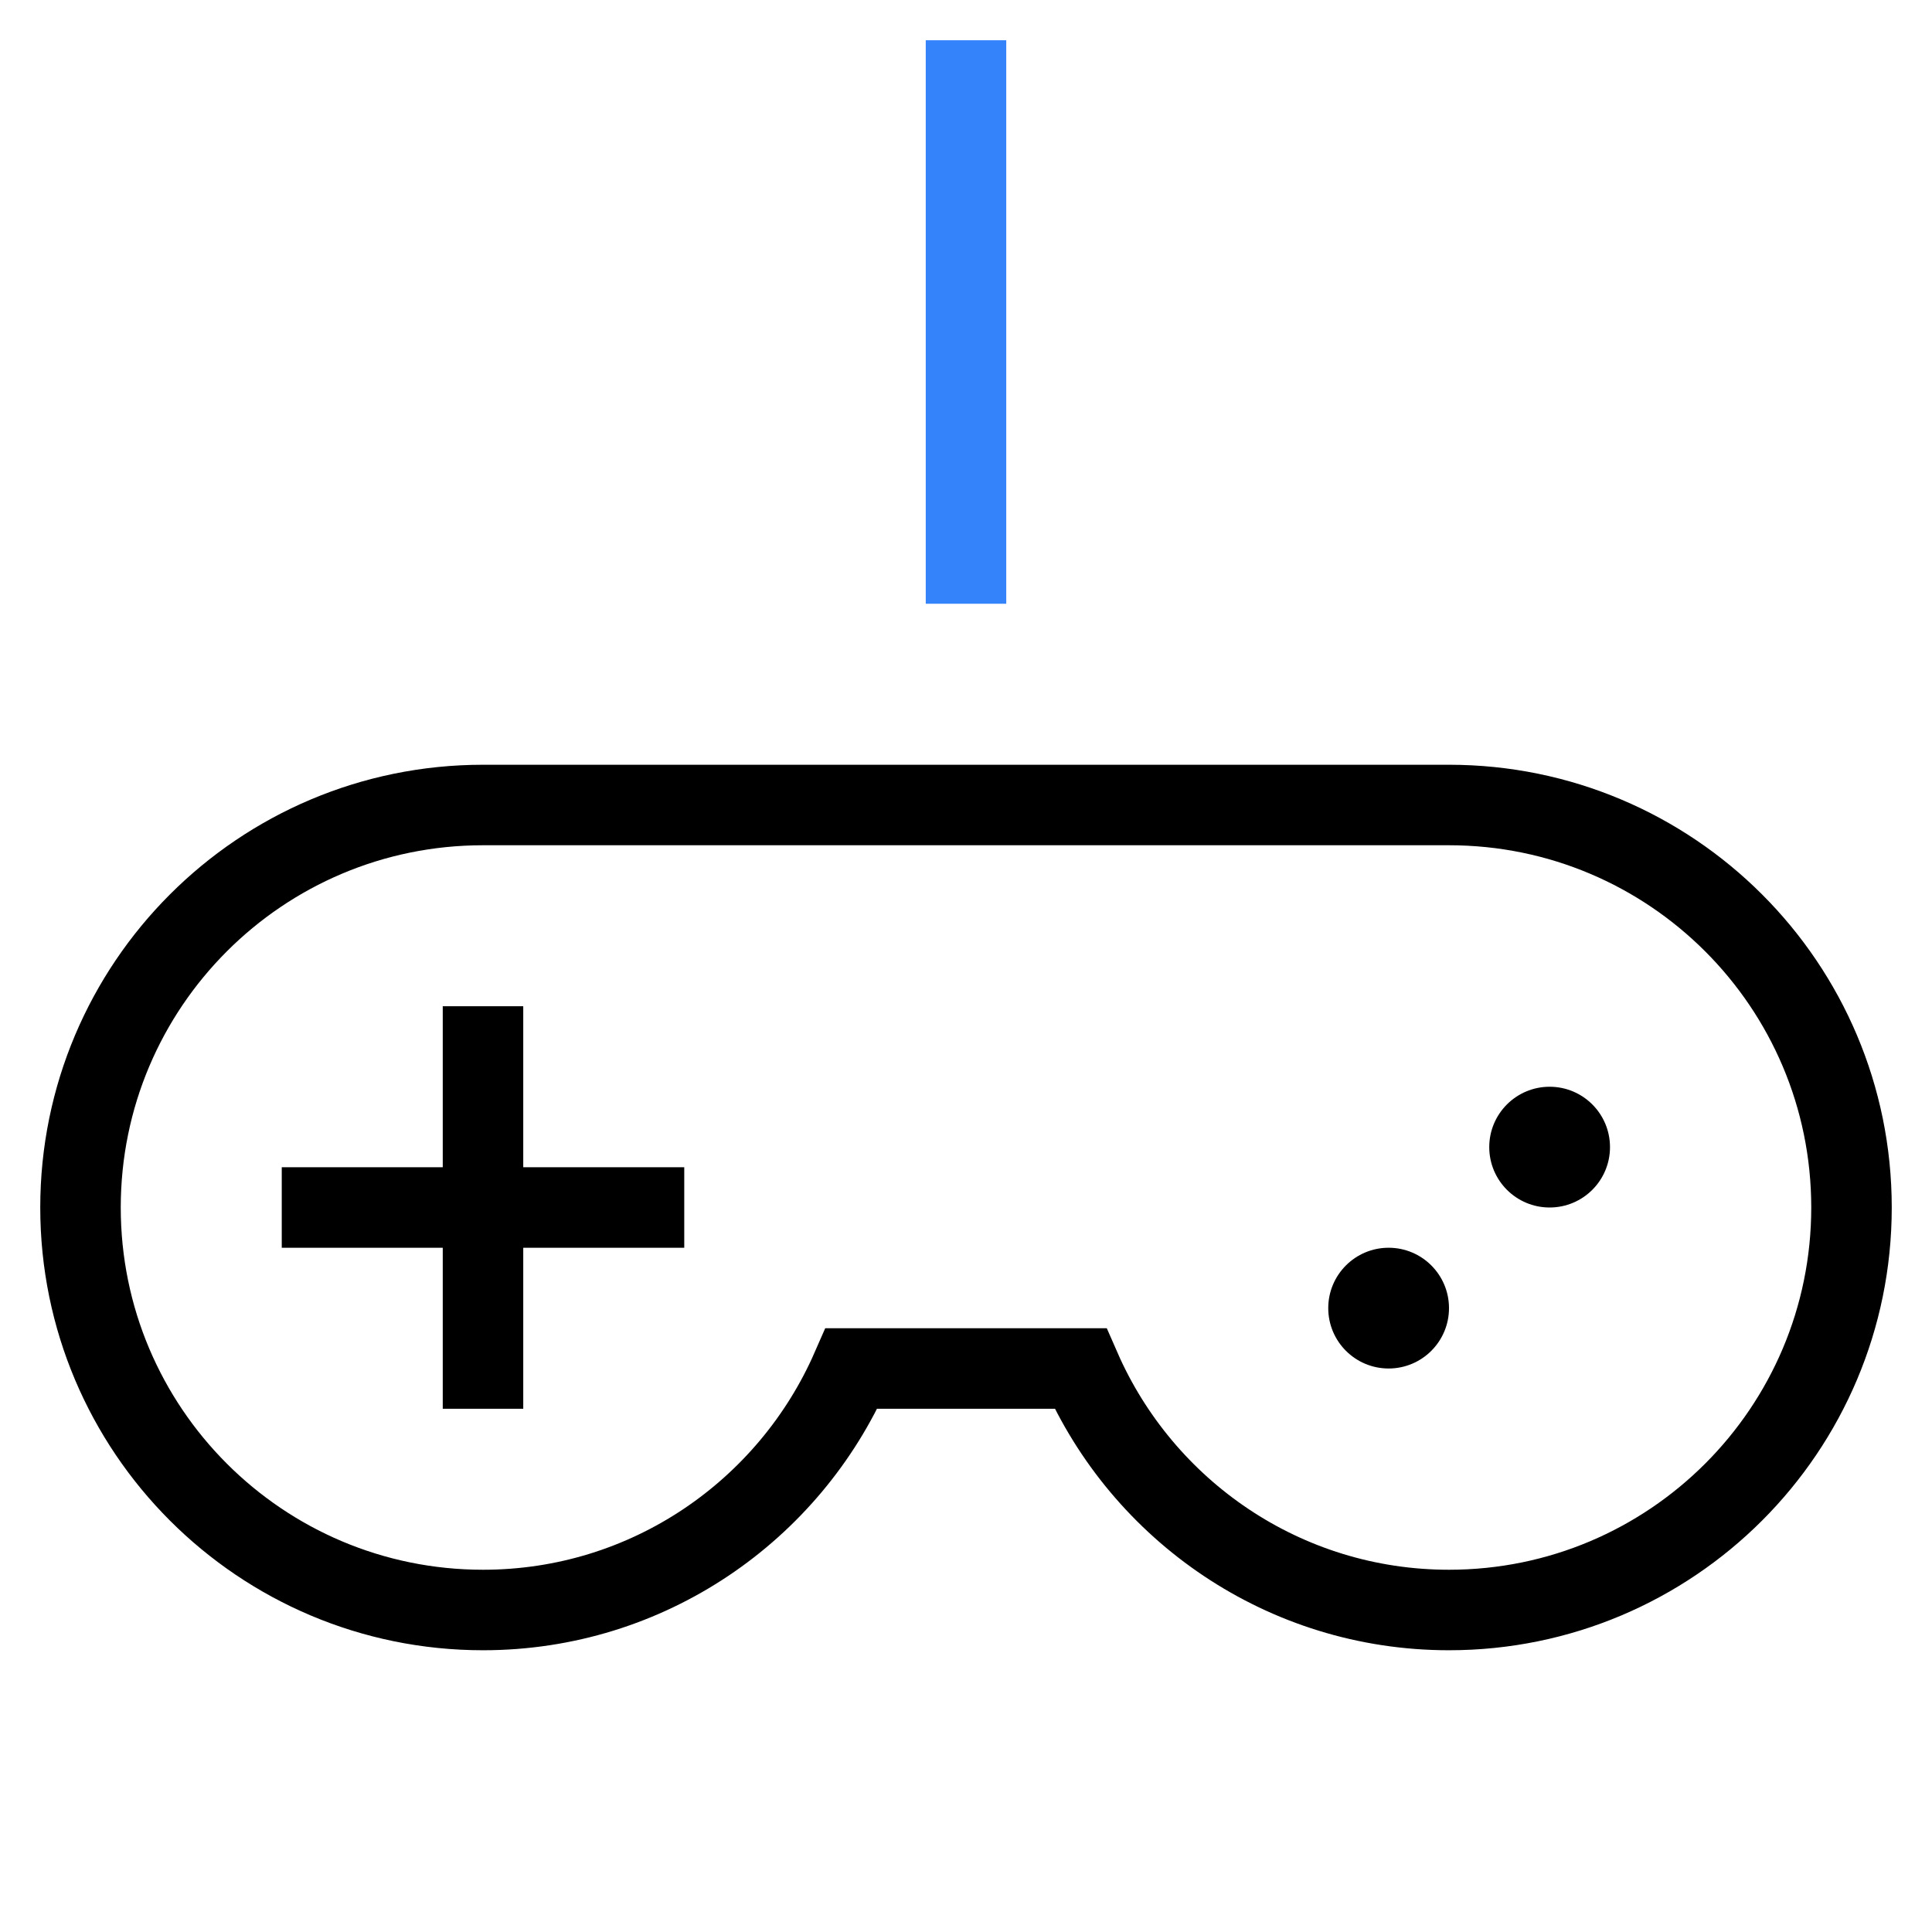 <svg xmlns:xlink="http://www.w3.org/1999/xlink" xmlns="http://www.w3.org/2000/svg" class="nc-icon" aria-labelledby="MLC1144" role="img" width="48"  height="48" ><defs><symbol id="nc-controller-2" viewBox="0 0 48 48"><g class="nc-icon-wrapper" stroke-linejoin="miter" stroke-linecap="square"><circle fill="currentColor" cx="38.5" cy="28.5" r="1.5" stroke="none"></circle><circle fill="currentColor" cx="34.5" cy="32.5" r="1.5" stroke="none"></circle><path fill="none" stroke="#000000" stroke-miterlimit="10" d="M36 20H12C6.477 20 2 24.477 2 30s4.477 10 10 10c4.098 0 7.611-2.471 9.156-6h5.688c1.544 3.529 5.057 6 9.156 6 5.523 0 10-4.477 10-10s-4.477-10-10-10zM12 26v8M8 30h8"></path><path fill="none" stroke-miterlimit="10" d="M24 14V2"></path></g></symbol></defs><title id="MLC1144">Consolas y Videojuegos</title><use xlink:href="#nc-controller-2" stroke="#3483FA" fill="none" stroke-width="2px">Consolas y Videojuegos</use></svg>
